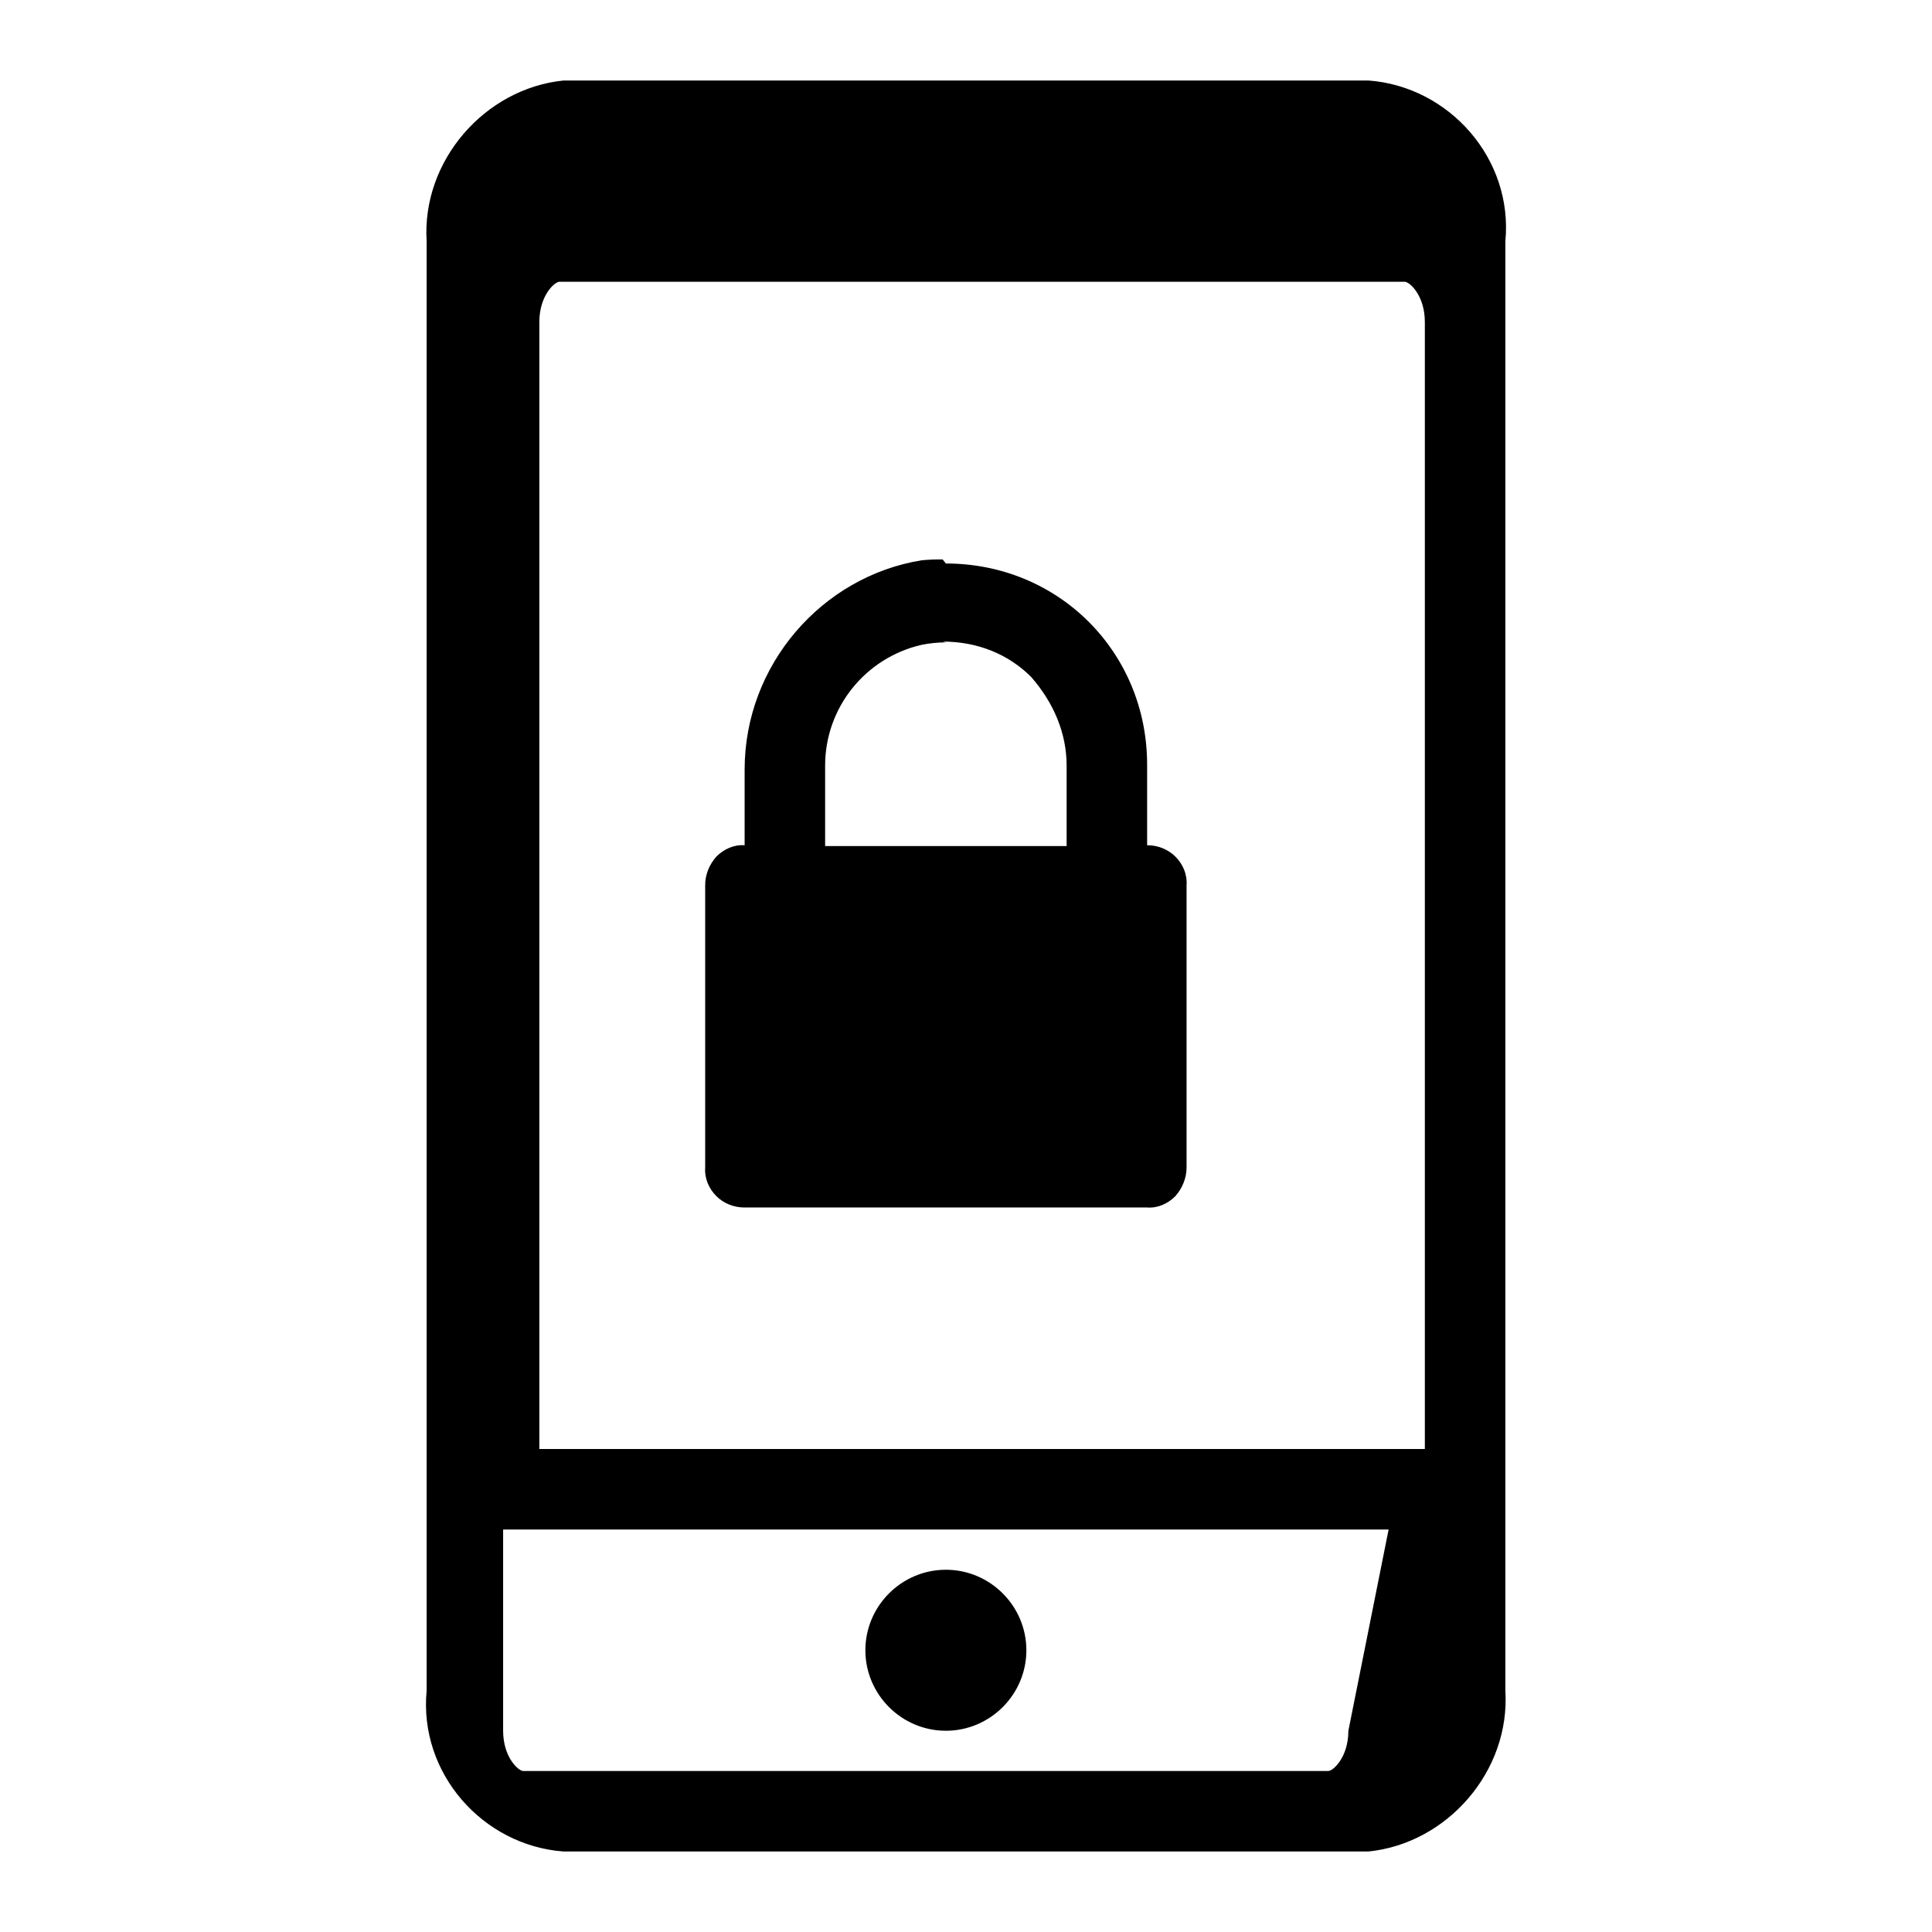 <svg version="1.1" viewBox="0 0 24 24" xmlns="http://www.w3.org/2000/svg">
	<path d="m17 1c1 0.074 1.8 0.97 1.7 2v18c0.064 1-0.72 1.9-1.7 2h-10c-1-0.074-1.8-0.97-1.7-2v-18c-0.064-1 0.72-1.9 1.7-2zm0.25 18h-11v2.5c0 0.33 0.19 0.5 0.25 0.5h10c0.06 0 0.25-0.17 0.25-0.5zm-5.5 0.5c0.55 0 1 0.45 1 1s-0.45 1-1 1c-0.55 0-1-0.45-1-1s0.45-1 1-1zm5.2-16h-10c-0.06 0-0.25 0.17-0.25 0.5v14h11v-14c0-0.33-0.19-0.5-0.25-0.5zm-5.2 3.5c1.4 0 2.5 1.1 2.5 2.5v1c0.13-1e-3 0.26 0.05 0.35 0.14 0.094 0.094 0.15 0.22 0.14 0.36v3.5c1e-3 0.13-0.051 0.26-0.14 0.36-0.094 0.094-0.22 0.15-0.35 0.14h-5c-0.13 1e-3 -0.26-0.05-0.35-0.14-0.094-0.094-0.15-0.22-0.14-0.36v-3.5c-2e-3 -0.13 0.05-0.26 0.14-0.36 0.094-0.094 0.22-0.15 0.35-0.14v-0.94c0-1.3 0.96-2.4 2.2-2.6 0.086-8e-3 0.17-0.012 0.26-0.01zm0 0.98c-0.1 0-0.2 0.01-0.3 0.03-0.7 0.16-1.2 0.78-1.2 1.5v1h3v-1c0-0.4-0.16-0.78-0.44-1.1-0.28-0.28-0.66-0.44-1.1-0.44z"/>
</svg>
